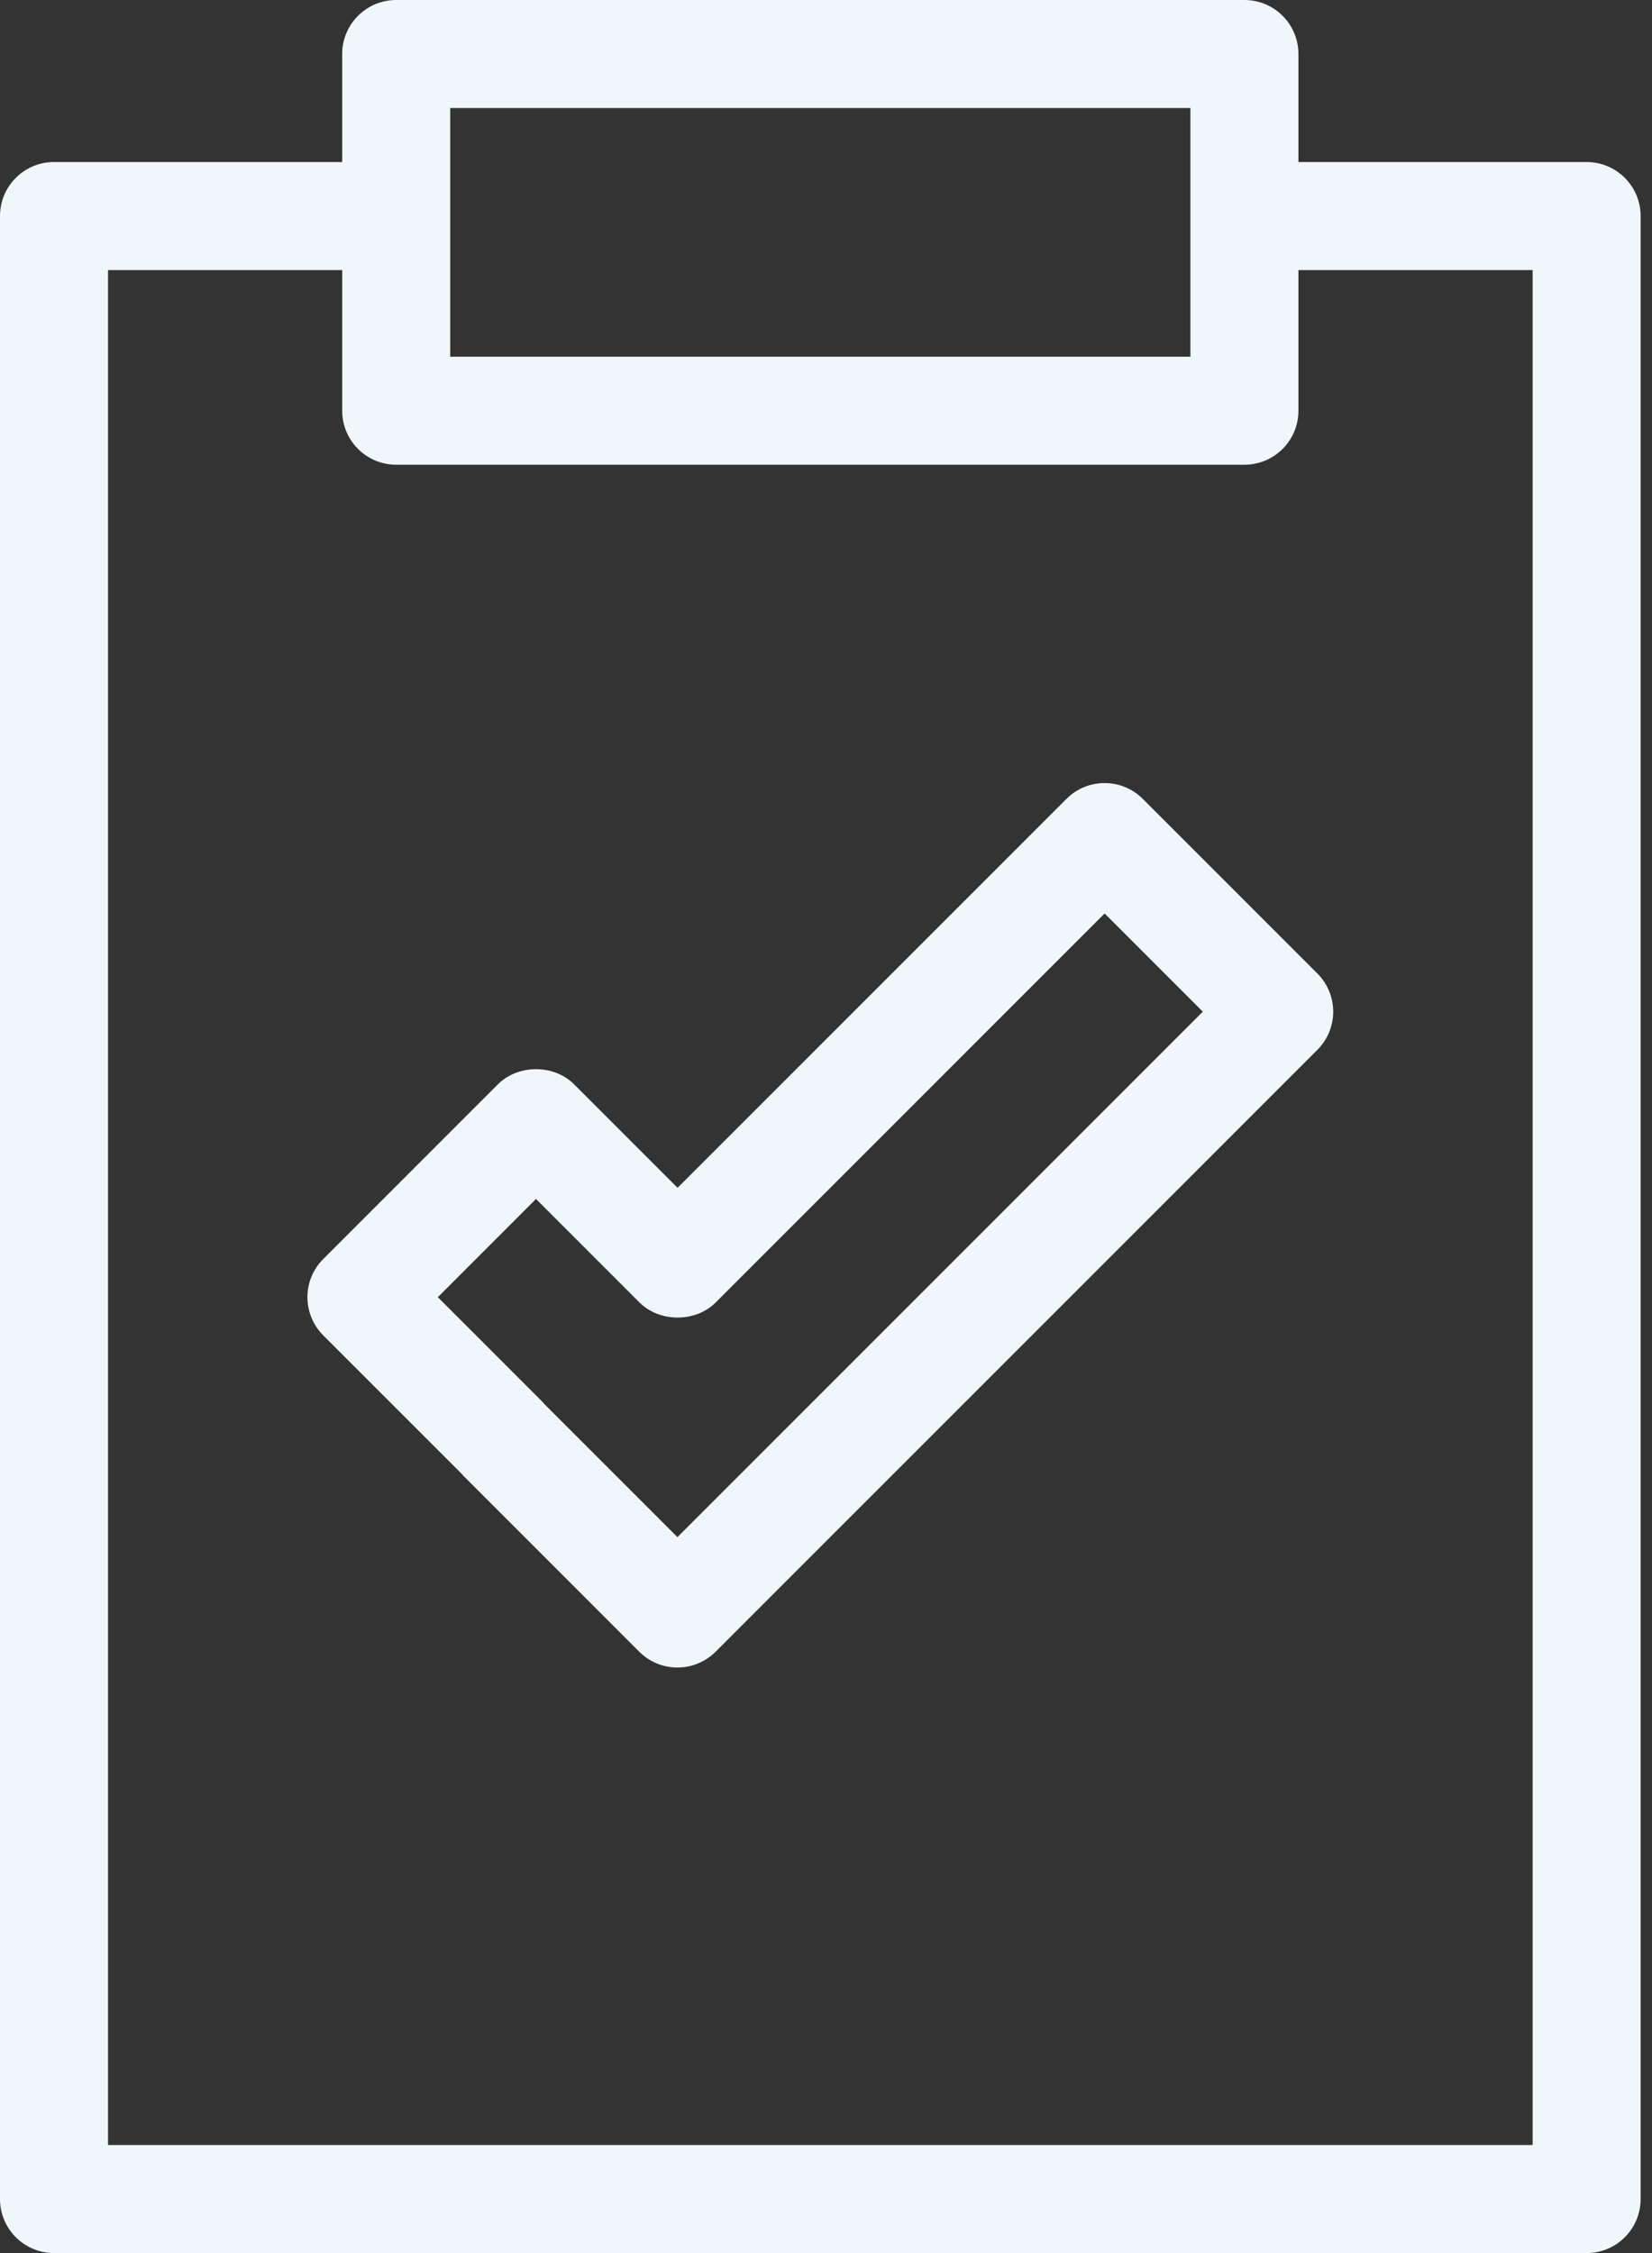 <?xml version="1.0" encoding="UTF-8"?>
<svg width="44px" height="60px" viewBox="0 0 44 60" version="1.1" xmlns="http://www.w3.org/2000/svg" xmlns:xlink="http://www.w3.org/1999/xlink">
    <rect x="0" y="0" width="44" height="60" fill="#333333" stroke="none"/>
    <!-- Generator: Sketch 63.1 (92452) - https://sketch.com -->
    <title>Picto récapitulatif session</title>
    <desc>Created with Sketch.</desc>
    <g id="Page-1" stroke="none" stroke-width="1" fill="none" fill-rule="evenodd">
        <g id="06_INFO-SESSION-NOM" transform="translate(-44, -752)" fill="#EFF7FA">
            <g id="Progression">
                <g id="Récapitulatif-de-la-session" transform="translate(44, 752)">
                    <path d="M33.145,0 C33.939,0 34.583,0.644 34.583,1.438 L34.583,1.438 L34.583,4.315 L42.259,4.315 C43.053,4.315 43.697,4.959 43.697,5.753 L43.697,5.753 L43.697,58.562 C43.697,59.356 43.053,60 42.259,60 L42.259,60 L1.438,60 C0.644,60 -4.10958905e-05,59.356 -4.10958905e-05,58.562 L-4.10958905e-05,58.562 L-4.10958905e-05,5.753 C-4.10958905e-05,4.959 0.644,4.315 1.438,4.315 L1.438,4.315 L9.114,4.315 L9.114,1.438 C9.114,0.644 9.758,0 10.552,0 L10.552,0 Z M9.114,7.192 L2.877,7.192 L2.877,57.123 L40.821,57.123 L40.821,7.192 L34.583,7.192 L34.583,10.938 C34.583,11.732 33.939,12.376 33.145,12.376 L33.145,12.376 L10.552,12.376 C9.758,12.376 9.114,11.732 9.114,10.938 L9.114,10.938 L9.114,7.192 Z M30.438,21.275 L35.087,25.924 C35.357,26.194 35.509,26.56 35.509,26.941 C35.509,27.323 35.357,27.689 35.087,27.959 L19.06,43.986 C18.824,44.222 18.515,44.368 18.185,44.4 L18.043,44.407 C17.661,44.407 17.296,44.256 17.026,43.986 L12.377,39.336 C12.345,39.305 12.315,39.273 12.287,39.239 L8.61,35.562 C8.34,35.292 8.188,34.926 8.188,34.544 C8.188,34.163 8.34,33.797 8.61,33.528 L13.259,28.878 C13.799,28.338 14.754,28.338 15.293,28.878 L18.047,31.632 L28.404,21.275 C28.966,20.713 29.876,20.713 30.438,21.275 Z M29.421,24.326 L19.065,34.683 C18.525,35.222 17.57,35.222 17.03,34.683 L14.276,31.929 L11.661,34.544 L14.415,37.298 C14.446,37.329 14.475,37.361 14.503,37.395 L18.043,40.935 L32.036,26.941 L29.421,24.326 Z M31.706,2.877 L11.991,2.877 L11.991,9.499 L31.706,9.499 L31.706,2.877 Z" id="Picto-récapitulatif-session"></path>
                </g>
            </g>
        </g>
    </g>
</svg>